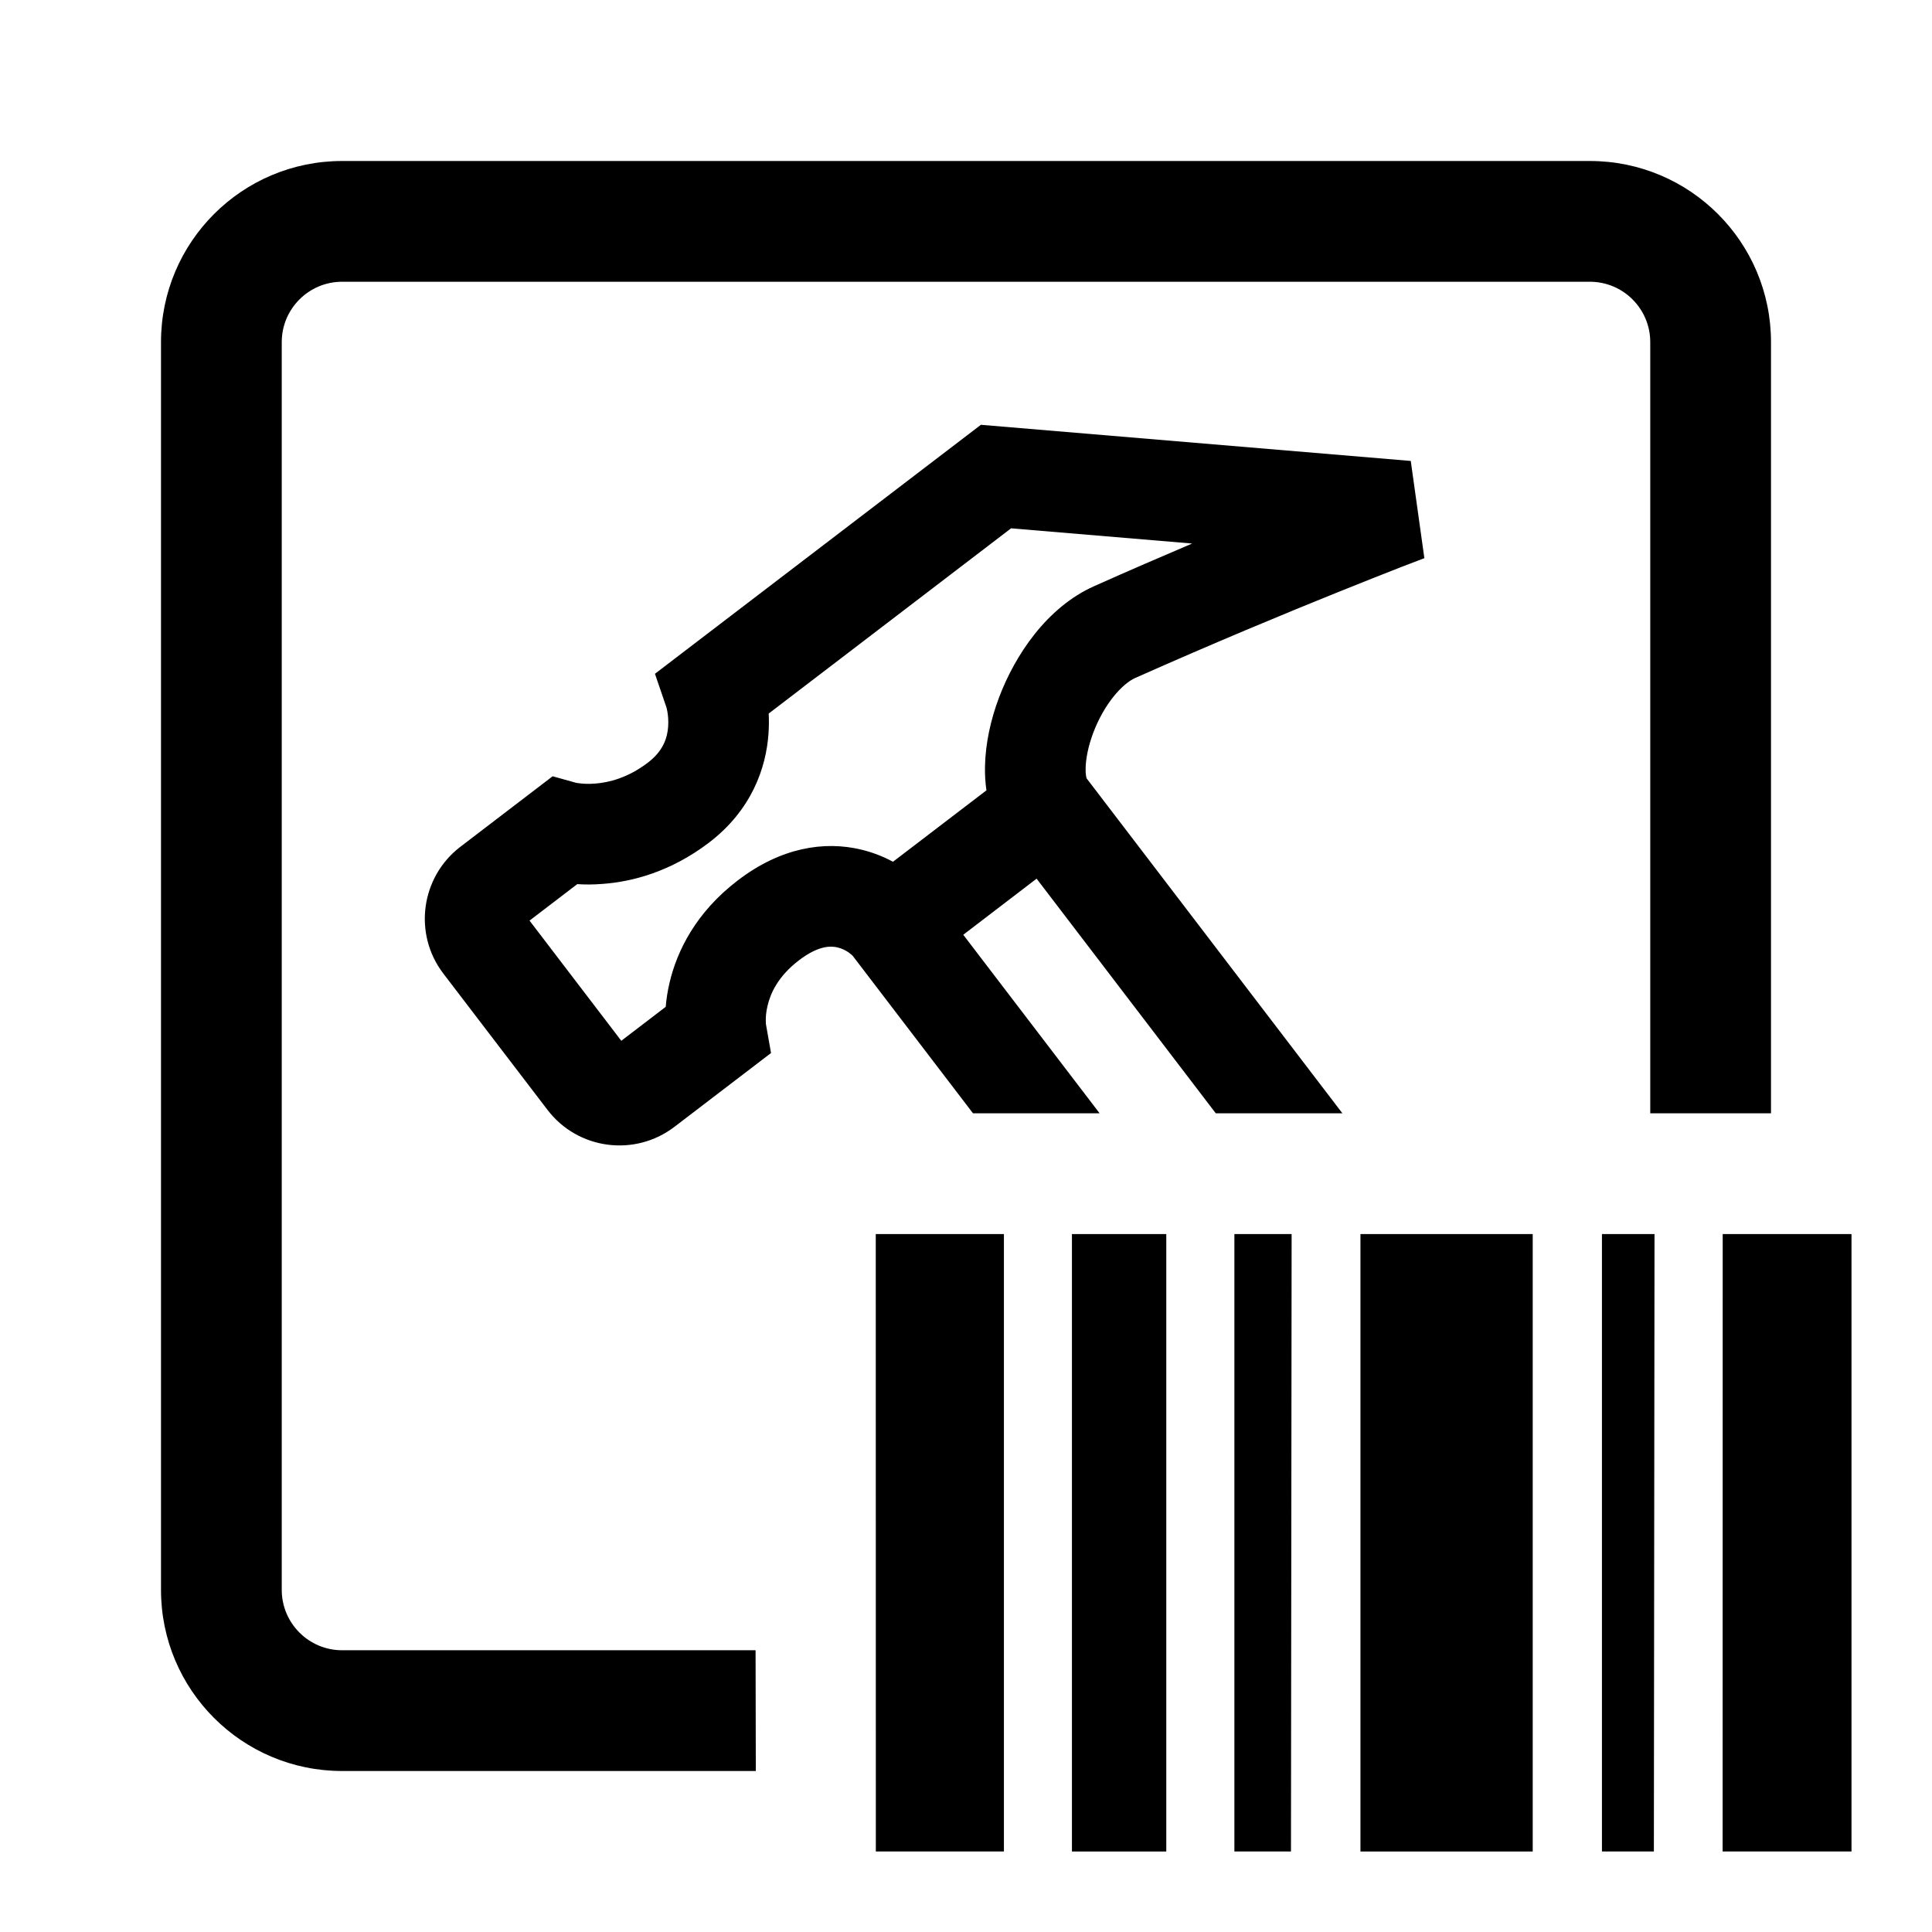 <svg width="24" height="24" viewBox="0 0 24 24" fill="none" xmlns="http://www.w3.org/2000/svg">
<path d="M4.25 2C3.007 2 2 3.007 2 4.25V19.75C2 20.993 3.007 22 4.25 22H9.389L9.386 20.5H4.25C3.836 20.5 3.5 20.164 3.5 19.75V4.25C3.5 3.836 3.836 3.5 4.25 3.5H19.75C20.164 3.5 20.5 3.836 20.5 4.25V13.83H22V4.25C22 3.007 20.993 2 19.75 2H4.25Z" fill="black"/>
<path d="M13.499 9.67L16.676 13.83H15.103L12.877 10.915L11.966 11.612L13.66 13.83H12.087L10.593 11.874C10.589 11.869 10.571 11.852 10.54 11.83C10.502 11.804 10.456 11.782 10.407 11.77C10.334 11.752 10.179 11.735 9.925 11.929C9.661 12.131 9.57 12.344 9.535 12.493C9.516 12.571 9.512 12.637 9.513 12.679C9.513 12.699 9.514 12.712 9.514 12.719L9.578 13.081L8.378 13.998C7.884 14.375 7.178 14.281 6.801 13.787L5.508 12.095C5.131 11.602 5.226 10.896 5.719 10.519L6.865 9.643L7.155 9.724C7.161 9.725 7.175 9.728 7.196 9.73C7.239 9.736 7.308 9.741 7.393 9.734C7.561 9.721 7.798 9.665 8.049 9.473C8.241 9.327 8.29 9.164 8.3 9.027C8.305 8.953 8.299 8.886 8.29 8.838C8.286 8.815 8.282 8.799 8.28 8.79L8.279 8.788L8.136 8.37L12.185 5.277L17.525 5.726L17.694 6.934L17.675 6.941L17.62 6.962C17.571 6.98 17.499 7.008 17.406 7.044C17.221 7.117 16.952 7.222 16.623 7.355C15.965 7.62 15.066 7.993 14.102 8.422C13.94 8.495 13.717 8.742 13.58 9.105C13.517 9.273 13.488 9.428 13.486 9.545C13.484 9.625 13.496 9.662 13.499 9.67ZM12.56 6.563L9.549 8.864C9.553 8.942 9.553 9.028 9.546 9.12C9.516 9.533 9.342 10.059 8.808 10.467C8.333 10.829 7.855 10.953 7.488 10.98C7.369 10.99 7.262 10.989 7.171 10.983L6.578 11.436L7.718 12.929L8.27 12.507C8.277 12.417 8.292 12.315 8.318 12.205C8.411 11.812 8.644 11.334 9.166 10.936C9.698 10.529 10.238 10.442 10.702 10.555C10.847 10.59 10.977 10.643 11.093 10.705L12.254 9.818C12.239 9.716 12.234 9.617 12.236 9.524C12.241 9.236 12.307 8.938 12.411 8.663C12.608 8.141 13.003 7.544 13.593 7.281C14.016 7.092 14.426 6.915 14.809 6.752L12.56 6.563Z" fill="black"/>
<path d="M10.88 23L10.879 15.33H12.471V23H10.88Z" fill="black"/>
<path d="M13.316 15.33V23H14.488V15.33H13.316Z" fill="black"/>
<path d="M15.334 15.33V23H16.037L16.045 15.33H15.334Z" fill="black"/>
<path d="M16.9 15.33L16.9 23H19.04L19.04 15.33H16.9Z" fill="black"/>
<path d="M21.4 15.33L21.399 23H23L23 15.33H21.4Z" fill="black"/>
<path d="M19.9 15.33V23H20.545L20.553 15.33H19.9Z" fill="black"/>
</svg>
